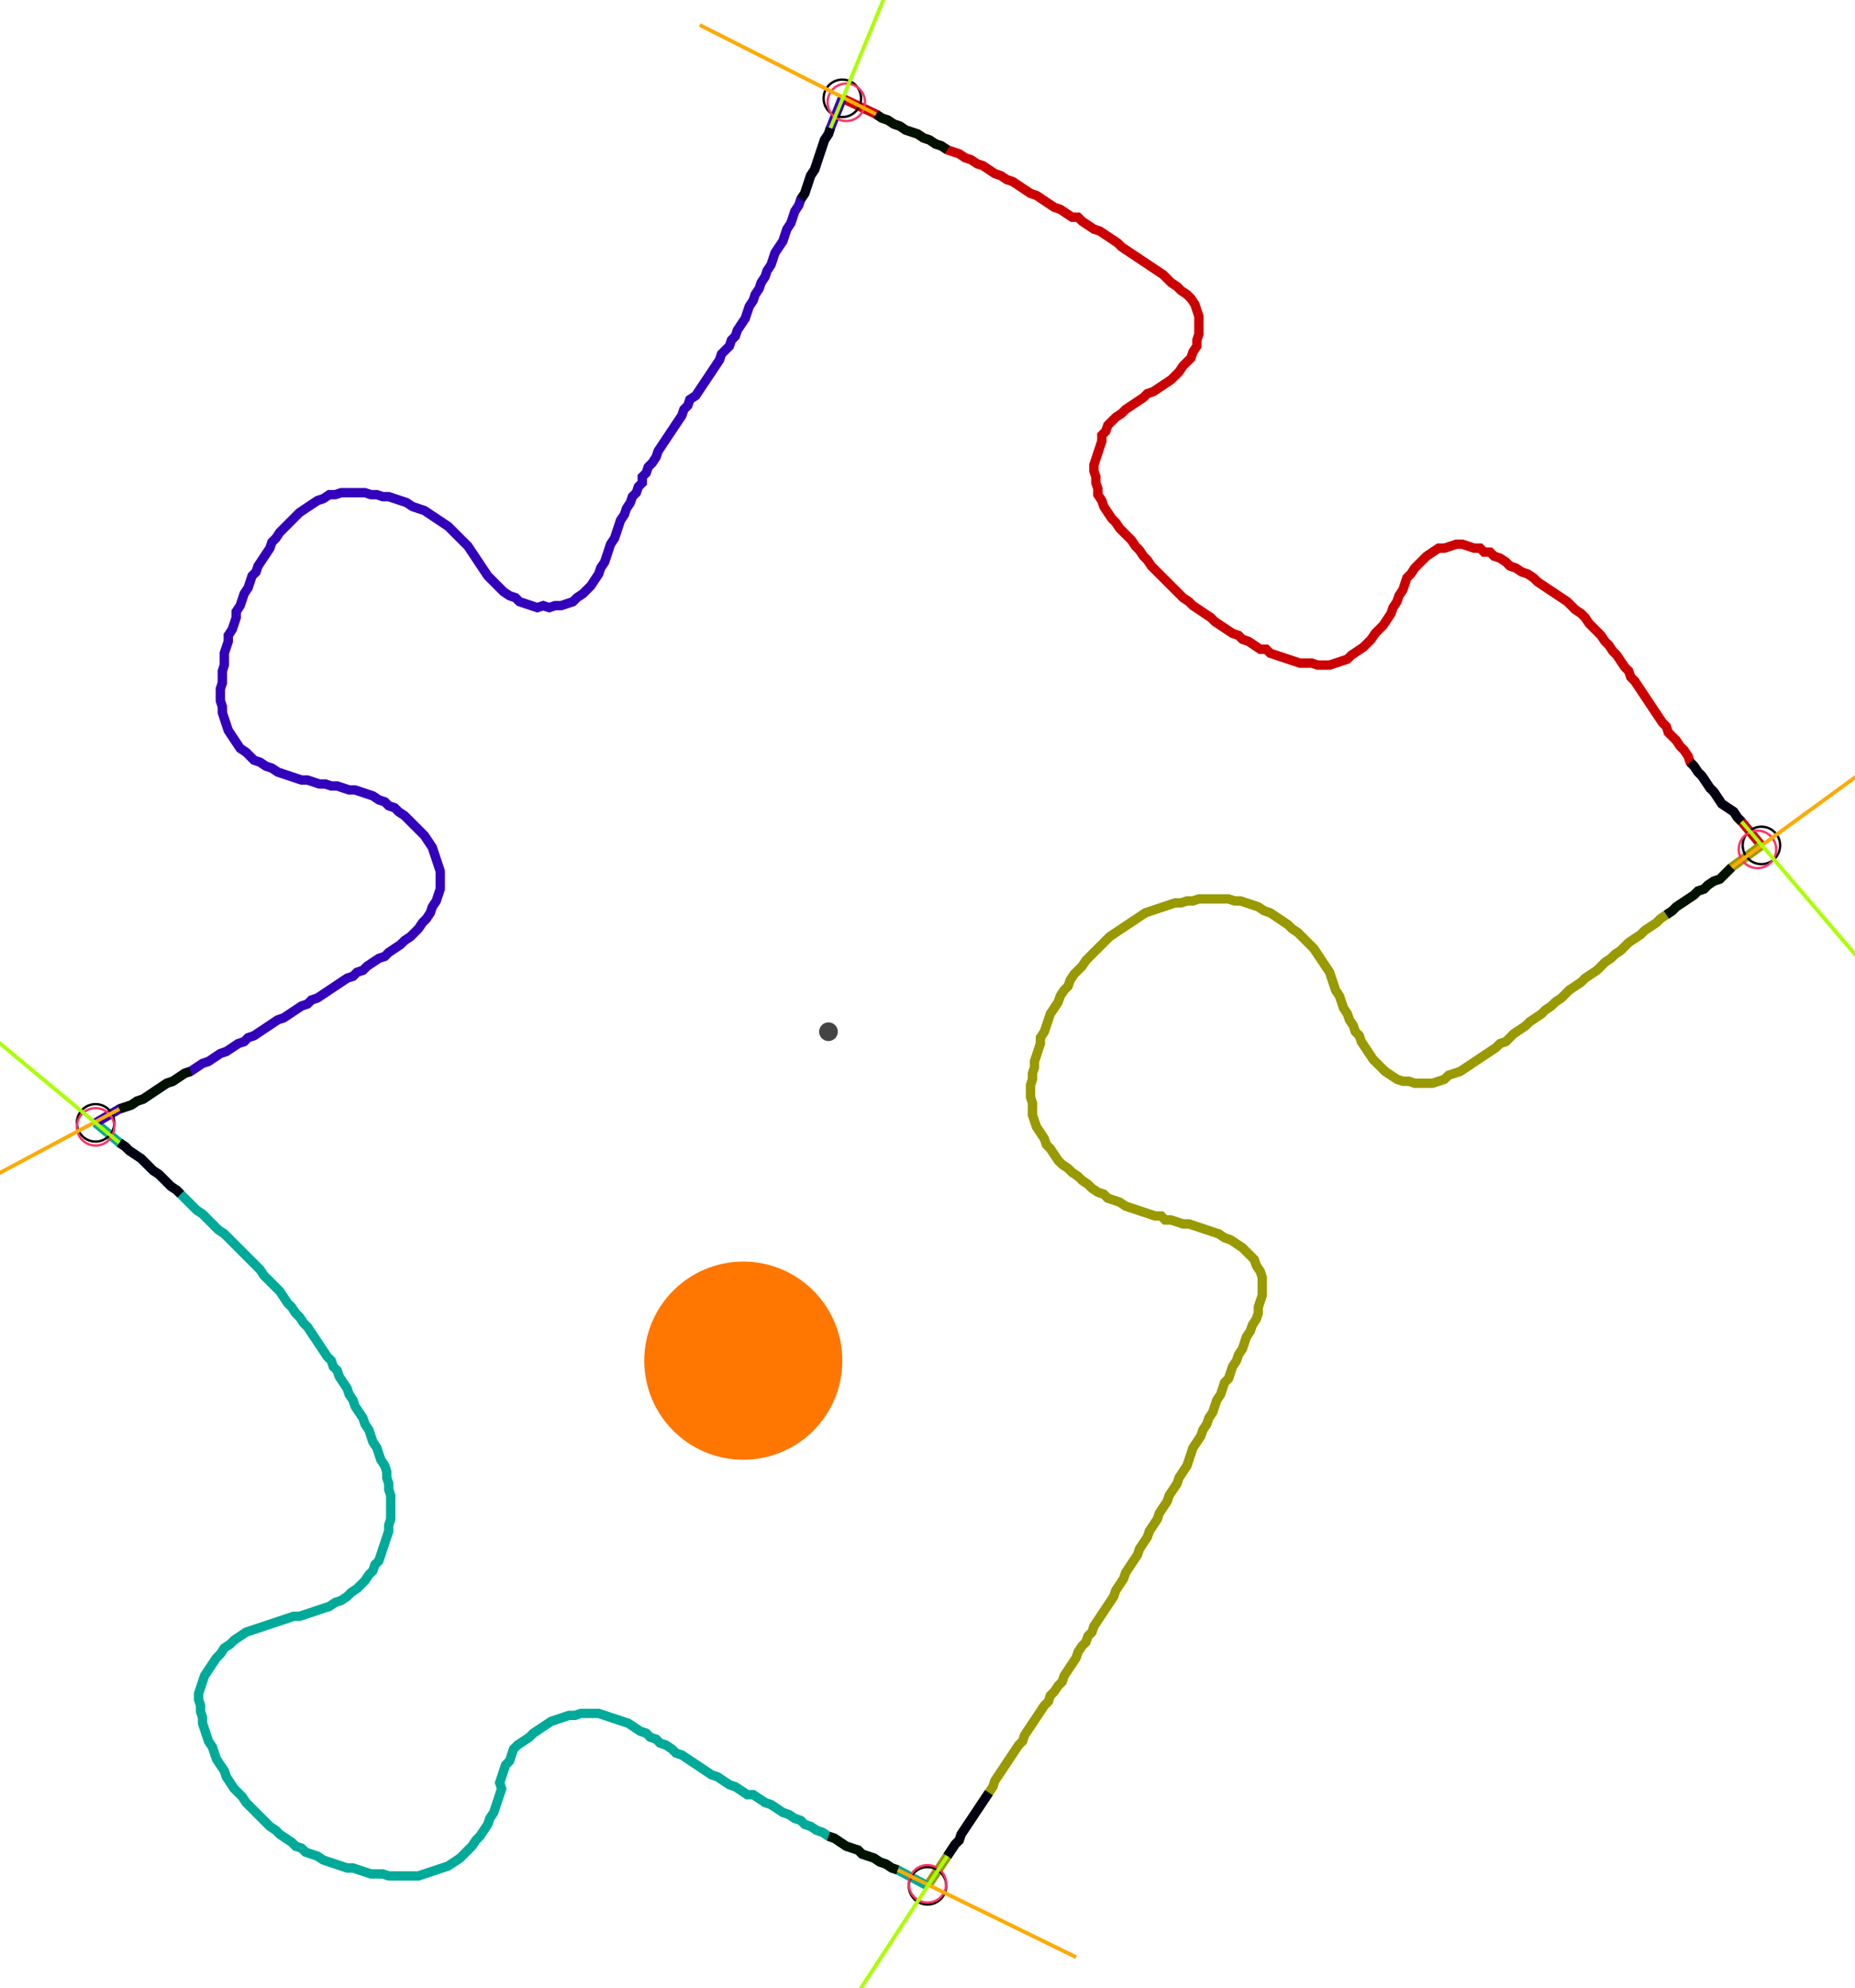 <?xml version="1.0" encoding="UTF-8" standalone="no"?><svg width="534.603" height="572.698" viewBox="-10 -10 198.201 210.899" xmlns="http://www.w3.org/2000/svg" xmlns:xlink="http://www.w3.org/1999/xlink"><polyline points="80.0,-0.212 83.598,1.481 84.233,1.905 84.868,2.116 85.503,2.54 86.138,2.751 86.772,3.175 87.407,3.386 88.042,3.598 88.677,4.021 89.312,4.233 89.947,4.656 90.582,4.868 91.217,5.291 91.852,5.503 92.487,5.714 93.122,6.138 93.757,6.349 94.392,6.772 95.026,6.984 95.661,7.407 96.296,7.831 96.931,8.042 97.566,8.466 98.201,8.677 98.836,9.101 99.471,9.524 100.106,9.947 100.741,10.159 101.376,10.582 102.011,11.005 102.646,11.429 103.28,11.64 103.915,12.063 104.55,12.487 105.185,12.487 105.608,12.91 106.243,13.333 106.878,13.757 107.513,13.968 108.148,14.392 108.783,14.815 109.418,15.238 109.841,15.661 110.476,16.085 111.111,16.508 111.746,16.931 112.381,17.354 113.016,17.778 113.651,18.201 114.286,18.624 114.709,19.048 115.132,19.471 115.767,19.894 116.19,20.317 116.825,20.741 117.249,21.164 117.672,21.799 117.884,22.434 118.095,23.069 118.095,23.704 118.095,24.339 118.095,24.974 117.884,25.608 117.884,26.243 117.46,26.878 117.249,27.513 116.825,27.937 116.402,28.36 115.979,28.995 115.556,29.418 115.132,29.841 114.497,30.265 113.862,30.688 113.228,31.111 112.593,31.323 112.169,31.746 111.534,32.169 110.899,32.593 110.265,33.016 109.841,33.439 109.206,33.862 108.783,34.286 108.36,34.709 108.148,35.344 107.725,35.767 107.725,36.402 107.513,37.037 107.302,37.672 107.09,38.307 106.878,38.942 106.878,39.577 107.09,40.212 107.09,40.847 107.302,41.481 107.302,42.116 107.725,42.751 107.937,43.386 108.36,44.021 108.783,44.656 109.206,45.079 109.63,45.714 110.053,46.138 110.476,46.561 110.899,46.984 111.323,47.619 111.746,48.042 112.169,48.677 112.593,49.101 113.016,49.735 113.439,50.159 113.862,50.582 114.286,51.005 114.709,51.429 115.132,51.852 115.556,52.275 115.979,52.698 116.402,53.122 117.037,53.545 117.46,53.968 118.095,54.392 118.73,54.815 119.365,55.238 119.788,55.661 120.423,56.085 121.058,56.508 121.693,56.931 122.328,57.143 122.751,57.566 123.386,57.778 124.021,58.201 124.656,58.624 125.291,58.624 125.714,59.048 126.349,59.259 126.984,59.471 127.619,59.683 128.254,59.894 128.889,60.106 129.524,60.106 130.159,60.106 130.794,60.317 131.429,60.317 132.063,60.317 132.698,60.106 133.333,59.894 133.968,59.683 134.392,59.259 135.026,58.836 135.661,58.413 136.085,57.989 136.508,57.566 136.931,56.931 137.354,56.508 137.778,56.085 138.201,55.45 138.624,54.815 138.836,54.18 139.259,53.545 139.471,52.91 139.894,52.275 140.106,51.64 140.317,51.005 140.741,50.582 141.164,49.947 141.587,49.524 142.011,49.101 142.434,48.677 143.069,48.254 143.704,47.831 144.339,47.831 144.974,47.619 145.608,47.407 146.243,47.407 146.878,47.619 147.513,47.831 148.148,47.831 148.571,48.254 149.206,48.254 149.63,48.677 150.265,48.889 150.899,49.312 151.323,49.735 151.958,49.947 152.593,50.37 153.228,50.582 153.862,51.005 154.286,51.429 154.921,51.852 155.556,52.275 156.19,52.698 156.825,53.122 157.46,53.545 157.884,53.968 158.307,54.392 158.942,54.815 159.365,55.238 159.788,55.873 160.212,56.296 160.635,56.72 161.058,57.143 161.481,57.778 161.905,58.201 162.328,58.836 162.751,59.259 163.175,59.894 163.598,60.529 164.021,60.952 164.233,61.587 164.656,62.011 165.079,62.646 165.503,63.28 165.926,63.915 166.349,64.55 166.772,65.185 167.196,65.82 167.619,66.455 168.042,66.878 168.254,67.513 168.677,67.937 169.101,68.36 169.524,68.995 169.947,69.418 170.37,70.053 170.582,70.688 171.005,71.111 171.429,71.746 171.852,72.169 172.275,72.804 172.698,73.439 173.122,73.862 173.545,74.497 173.968,75.132 174.603,75.556 175.238,75.979 175.661,76.614 176.085,77.037 178.201,79.577" style="fill:none; stroke:#cc0000; stroke-width:1.0"  /><polyline points="178.201,79.577 175.026,81.905 174.603,82.328 174.18,82.751 173.757,83.175 173.122,83.386 172.487,83.81 172.063,84.233 171.429,84.444 171.005,84.868 170.37,85.291 169.735,85.714 169.101,86.138 168.677,86.561 168.042,86.984 167.407,87.407 166.984,87.831 166.349,88.254 165.714,88.677 165.291,89.101 164.656,89.524 164.021,89.947 163.598,90.37 163.175,90.794 162.54,91.217 162.116,91.64 161.481,92.063 161.058,92.487 160.635,92.91 160.0,93.333 159.365,93.757 158.942,94.18 158.307,94.603 157.672,95.026 157.249,95.45 156.825,95.873 156.19,96.296 155.767,96.72 155.132,97.143 154.709,97.566 154.074,97.989 153.439,98.413 153.016,98.836 152.381,99.259 151.746,99.683 151.323,100.106 150.899,100.529 150.265,100.741 149.841,101.164 149.206,101.587 148.571,102.011 147.937,102.434 147.302,102.857 146.667,103.28 146.032,103.704 145.397,103.915 144.762,104.127 144.339,104.55 143.704,104.762 143.069,104.974 142.434,104.974 141.799,104.974 141.164,104.974 140.529,104.762 139.894,104.762 139.259,104.55 138.624,104.127 137.989,103.704 137.566,103.28 137.143,102.857 136.72,102.434 136.296,101.799 135.873,101.164 135.45,100.529 135.238,99.894 134.815,99.471 134.603,98.836 134.18,98.201 133.968,97.566 133.545,96.931 133.333,96.296 133.122,95.661 132.698,95.026 132.487,94.392 132.275,93.757 132.063,93.122 131.64,92.487 131.217,91.852 130.794,91.217 130.37,90.582 129.947,90.159 129.524,89.735 129.101,89.312 128.677,88.889 128.042,88.466 127.619,88.042 126.984,87.619 126.349,87.196 125.714,86.772 125.079,86.561 124.444,86.138 123.81,85.926 123.175,85.714 122.54,85.503 121.905,85.503 121.27,85.291 120.635,85.291 120,85.291 119.365,85.291 118.73,85.291 118.095,85.291 117.46,85.503 116.825,85.503 116.19,85.714 115.556,85.714 114.921,85.926 114.286,86.138 113.651,86.349 113.016,86.561 112.381,86.772 111.746,87.196 111.111,87.619 110.476,88.042 109.841,88.466 109.206,88.889 108.571,89.312 108.148,89.735 107.725,90.159 107.302,90.582 106.878,91.005 106.455,91.429 106.032,91.852 105.608,92.487 105.185,92.91 104.762,93.333 104.339,93.968 104.127,94.603 103.704,95.026 103.28,95.661 103.069,96.296 102.646,96.931 102.222,97.566 102.011,98.201 101.799,98.836 101.587,99.471 101.164,100.106 101.164,100.741 100.952,101.376 100.741,102.011 100.529,102.646 100.529,103.28 100.317,103.915 100.317,104.55 100.106,105.185 100.106,105.82 100.106,106.455 100.317,107.09 100.317,107.725 100.317,108.36 100.529,108.995 100.741,109.63 101.164,110.265 101.587,110.899 101.799,111.534 102.222,111.958 102.646,112.593 103.069,113.228 103.492,113.651 104.127,114.074 104.55,114.497 105.185,114.921 105.608,115.344 106.243,115.767 106.667,116.19 107.302,116.614 107.937,116.825 108.36,117.249 108.995,117.46 109.63,117.672 110.265,118.095 110.899,118.307 111.534,118.519 112.169,118.73 112.804,118.942 113.439,119.153 114.074,119.153 114.497,119.577 115.132,119.577 115.767,119.788 116.402,120 117.037,120 117.672,120.212 118.307,120.423 118.942,120.635 119.577,120.847 120.212,121.058 120.847,121.481 121.481,121.693 122.116,122.116 122.751,122.54 123.175,122.963 123.598,123.386 124.021,123.81 124.233,124.444 124.656,125.079 124.868,125.714 124.868,126.349 124.868,126.984 124.868,127.619 124.656,128.254 124.444,128.889 124.444,129.524 124.233,130.159 123.81,130.794 123.598,131.429 123.175,132.063 122.963,132.698 122.751,133.333 122.328,133.968 122.116,134.603 121.693,135.238 121.481,135.873 121.27,136.508 120.847,136.931 120.635,137.566 120.423,138.201 120,138.836 119.788,139.471 119.577,140.106 119.153,140.741 118.942,141.376 118.519,142.011 118.307,142.646 117.884,143.28 117.46,143.915 117.249,144.55 117.037,145.185 116.825,145.82 116.402,146.455 115.979,147.09 115.767,147.725 115.344,148.36 114.921,148.995 114.709,149.63 114.286,150.265 113.862,150.899 113.651,151.534 113.228,152.169 112.804,152.804 112.593,153.439 112.169,154.074 111.746,154.709 111.534,155.344 111.111,155.979 110.688,156.614 110.265,157.249 110.053,157.884 109.63,158.519 109.206,159.153 108.995,159.788 108.571,160.423 108.148,161.058 107.725,161.693 107.302,162.328 106.878,162.963 106.667,163.598 106.243,164.021 106.032,164.656 105.608,165.079 105.185,165.714 104.974,166.349 104.55,166.984 104.127,167.619 103.704,168.254 103.492,168.889 103.069,169.312 102.646,169.947 102.222,170.37 102.011,171.005 101.587,171.429 101.164,172.063 100.741,172.698 100.317,173.333 99.894,173.968 99.471,174.603 99.259,175.238 98.836,175.661 98.413,176.296 97.989,176.931 97.566,177.566 97.143,178.201 96.72,178.836 96.296,179.471 96.085,180.106 95.661,180.741 95.238,181.376 94.815,182.011 94.392,182.646 93.968,183.28 93.545,183.915 93.122,184.55 92.698,185.185 92.487,185.82 92.063,186.243 91.64,186.878 91.217,187.513 89.101,190.688" style="fill:none; stroke:#999900; stroke-width:1.0"  /><polyline points="89.101,190.688 85.926,188.995 85.291,188.783 84.656,188.36 84.021,188.148 83.386,187.725 82.751,187.513 82.116,187.302 81.693,186.878 81.058,186.667 80.423,186.455 79.788,186.032 79.153,185.608 78.519,185.397 77.884,184.974 77.249,184.762 76.614,184.339 75.979,184.127 75.556,183.704 74.921,183.492 74.286,183.069 73.651,182.857 73.016,182.434 72.381,182.011 71.746,181.799 71.111,181.376 70.476,180.952 69.841,180.952 69.206,180.529 68.571,180.106 67.937,179.894 67.302,179.471 66.667,179.048 66.032,178.836 65.397,178.413 64.762,177.989 64.127,177.566 63.492,177.143 62.857,176.72 62.222,176.508 61.799,176.085 61.164,175.661 60.529,175.45 60.106,175.026 59.471,174.815 59.048,174.392 58.413,174.18 57.778,173.757 57.143,173.333 56.508,173.122 55.873,172.91 55.238,172.698 54.603,172.487 53.968,172.275 53.333,172.275 52.698,172.275 52.063,172.275 51.429,172.487 50.794,172.487 50.159,172.698 49.524,172.91 48.889,173.122 48.254,173.545 47.619,173.968 46.984,174.392 46.561,174.815 45.926,175.238 45.291,175.661 44.868,176.085 44.656,176.72 44.444,177.354 44.021,177.778 43.81,178.413 43.598,179.048 43.386,179.683 43.598,180.317 43.386,180.952 43.175,181.587 42.963,182.222 42.751,182.857 42.328,183.492 42.116,184.127 41.693,184.762 41.27,185.397 40.847,185.82 40.423,186.455 40.0,186.878 39.577,187.302 39.153,187.725 38.519,188.148 37.884,188.571 37.249,188.783 36.614,188.995 35.979,189.206 35.344,189.418 34.709,189.63 34.074,189.63 33.439,189.63 32.804,189.63 32.169,189.63 31.534,189.63 30.899,189.418 30.265,189.418 29.63,189.418 28.995,189.206 28.36,188.995 27.725,188.783 27.09,188.783 26.455,188.571 25.82,188.36 25.185,188.148 24.55,187.937 23.915,187.513 23.28,187.302 22.646,187.09 22.222,186.667 21.587,186.455 21.164,186.032 20.529,185.608 19.894,185.185 19.471,184.762 18.836,184.339 18.413,183.915 17.989,183.492 17.566,183.069 17.143,182.646 16.72,182.222 16.296,181.799 15.873,181.164 15.45,180.741 15.026,180.317 14.603,179.683 14.18,179.048 13.968,178.413 13.545,177.778 13.122,177.143 12.91,176.508 12.698,175.873 12.275,175.238 12.063,174.603 11.852,173.968 11.64,173.333 11.64,172.698 11.429,172.063 11.429,171.429 11.217,170.794 11.217,170.159 11.429,169.524 11.64,168.889 11.852,168.254 12.275,167.619 12.698,166.984 13.122,166.349 13.545,165.926 13.968,165.291 14.603,164.868 15.026,164.444 15.661,164.021 16.296,163.598 16.931,163.386 17.566,163.175 18.201,162.963 18.836,162.751 19.471,162.54 20.106,162.328 20.741,162.116 21.376,161.905 22.011,161.905 22.646,161.693 23.28,161.481 23.915,161.27 24.55,161.058 25.185,160.847 25.82,160.423 26.455,160.212 27.09,159.788 27.513,159.365 28.148,158.942 28.571,158.519 28.995,158.095 29.418,157.46 29.841,157.037 30.053,156.402 30.476,155.979 30.688,155.344 30.899,154.709 31.111,154.074 31.323,153.439 31.534,152.804 31.534,152.169 31.746,151.534 31.746,150.899 31.746,150.265 31.746,149.63 31.746,148.995 31.534,148.36 31.534,147.725 31.323,147.09 31.323,146.455 31.111,145.82 30.688,145.185 30.476,144.55 30.265,143.915 29.841,143.28 29.63,142.646 29.418,142.011 28.995,141.376 28.783,140.741 28.36,140.106 27.937,139.471 27.725,138.836 27.302,138.201 27.09,137.566 26.667,136.931 26.243,136.296 26.032,135.661 25.608,135.238 25.397,134.603 24.974,134.18 24.55,133.545 24.127,132.91 23.704,132.275 23.28,131.64 22.857,131.005 22.434,130.582 22.011,129.947 21.587,129.524 21.164,128.889 20.741,128.466 20.317,127.831 19.894,127.196 19.471,126.772 19.048,126.349 18.624,125.926 18.201,125.503 17.778,124.868 17.354,124.444 16.931,124.021 16.508,123.598 16.085,123.175 15.661,122.751 15.238,122.328 14.815,121.905 14.392,121.481 13.968,121.058 13.333,120.635 12.91,120.212 12.487,119.788 12.063,119.365 11.64,118.942 11.005,118.519 10.582,118.095 10.159,117.672 9.735,117.249 9.312,116.825 8.889,116.402 8.254,115.979 7.831,115.556 7.407,115.132 6.984,114.709 6.349,114.286 5.926,113.862 5.503,113.439 5.079,113.016 4.444,112.593 3.81,112.169 3.386,111.746 2.751,111.323 0.212,109.206" style="fill:none; stroke:#00aa99; stroke-width:1.0"  /><polyline points="0.212,109.206 2.751,107.725 3.386,107.513 4.021,107.302 4.656,106.878 5.291,106.667 5.926,106.243 6.561,105.82 7.196,105.397 7.831,104.974 8.466,104.762 9.101,104.339 9.735,103.915 10.37,103.704 11.005,103.28 11.64,102.857 12.275,102.646 12.91,102.222 13.545,101.799 14.18,101.587 14.815,101.164 15.45,100.741 16.085,100.529 16.508,100.106 17.143,99.894 17.778,99.471 18.413,99.048 19.048,98.624 19.683,98.201 20.317,97.989 20.952,97.566 21.587,97.143 22.222,96.72 22.857,96.508 23.28,96.085 23.915,95.873 24.55,95.45 25.185,95.026 25.82,94.603 26.455,94.18 27.09,93.757 27.725,93.545 28.148,93.122 28.783,92.91 29.206,92.487 29.841,92.063 30.476,91.64 31.111,91.429 31.534,91.005 32.169,90.582 32.804,90.159 33.228,89.735 33.862,89.312 34.286,88.889 34.709,88.466 35.132,87.831 35.556,87.407 35.979,86.772 36.19,86.138 36.614,85.503 36.825,84.868 37.037,84.233 37.037,83.598 37.037,82.963 37.037,82.328 36.825,81.693 36.614,81.058 36.402,80.423 36.19,79.788 35.767,79.153 35.344,78.519 34.921,78.095 34.497,77.672 34.074,77.249 33.651,76.825 33.228,76.402 32.593,75.979 32.169,75.556 31.534,75.344 31.111,74.921 30.476,74.709 29.841,74.286 29.206,74.074 28.571,73.862 27.937,73.651 27.302,73.651 26.667,73.439 26.032,73.228 25.397,73.228 24.762,73.016 24.127,73.016 23.492,72.804 22.857,72.593 22.222,72.593 21.587,72.381 20.952,72.169 20.317,71.958 19.683,71.746 19.048,71.323 18.413,71.111 17.778,70.688 17.143,70.476 16.72,70.053 16.296,69.63 15.661,69.206 15.238,68.571 14.815,67.937 14.392,67.302 14.18,66.667 13.968,66.032 13.757,65.397 13.757,64.762 13.545,64.127 13.545,63.492 13.545,62.857 13.757,62.222 13.757,61.587 13.757,60.952 13.968,60.317 13.968,59.683 13.968,59.048 14.18,58.413 14.392,57.778 14.392,57.143 14.815,56.508 15.026,55.873 15.238,55.238 15.238,54.603 15.661,53.968 15.873,53.333 16.085,52.698 16.508,52.063 16.72,51.429 16.931,50.794 17.354,50.37 17.566,49.735 17.989,49.101 18.413,48.466 18.836,47.831 19.048,47.196 19.471,46.772 19.894,46.138 20.317,45.714 20.741,45.291 21.164,44.868 21.587,44.444 22.011,44.021 22.646,43.598 23.28,43.175 23.915,42.751 24.55,42.54 25.185,42.116 25.82,42.116 26.455,41.905 27.09,41.905 27.725,41.905 28.36,41.905 28.995,41.905 29.63,42.116 30.265,42.116 30.899,42.328 31.534,42.328 32.169,42.54 32.804,42.751 33.439,42.963 34.074,43.386 34.709,43.598 35.344,43.81 35.979,44.233 36.614,44.656 37.249,45.079 37.884,45.503 38.307,45.926 38.73,46.349 39.153,46.772 39.577,47.196 40.0,47.619 40.423,48.254 40.847,48.889 41.27,49.524 41.693,50.159 42.116,50.794 42.54,51.217 42.963,51.64 43.386,52.063 43.81,52.487 44.444,52.91 45.079,53.122 45.503,53.545 46.138,53.757 46.772,53.968 47.407,54.18 48.042,53.968 48.677,54.18 49.312,53.968 49.947,53.968 50.582,53.757 51.217,53.545 51.64,53.122 52.275,52.698 52.698,52.275 53.122,51.852 53.545,51.217 53.968,50.582 54.18,49.947 54.603,49.312 54.815,48.677 55.026,48.042 55.238,47.407 55.661,46.772 55.873,46.138 56.085,45.503 56.296,44.868 56.72,44.233 56.931,43.598 57.354,42.963 57.566,42.328 57.989,41.905 58.201,41.27 58.624,40.847 58.624,40.212 59.048,39.788 59.259,39.153 59.683,38.73 60.106,38.095 60.317,37.46 60.741,36.825 61.164,36.19 61.587,35.556 62.011,34.921 62.434,34.286 62.857,33.651 63.069,33.016 63.492,32.593 63.704,31.958 64.339,31.534 64.762,30.899 65.185,30.265 65.608,29.63 66.032,28.995 66.455,28.36 66.878,27.725 67.09,27.09 67.513,26.667 67.937,26.243 68.148,25.608 68.571,25.185 68.783,24.55 69.206,23.915 69.63,23.28 69.841,22.646 70.053,22.011 70.476,21.376 70.688,20.741 71.111,20.106 71.323,19.471 71.746,18.836 71.958,18.201 72.381,17.566 72.593,16.931 72.804,16.296 73.228,15.661 73.651,15.026 73.862,14.392 74.074,13.757 74.497,13.122 74.709,12.487 74.921,11.852 75.344,11.217 75.556,10.582 75.979,9.947 76.19,9.312 76.402,8.677 76.614,8.042 77.037,7.407 77.249,6.772 77.46,6.138 77.672,5.503 77.884,4.868 78.095,4.233 78.519,3.598 78.73,2.963 80.0,-0.212" style="fill:none; stroke:#3300bb; stroke-width:1.0"  /><circle cx="80.0" cy="-0.212" r="2.0" style="fill:none; stroke:#000000aa; stroke-width:0.25" /><circle cx="178.201" cy="79.577" r="2.0" style="fill:none; stroke:#000000aa; stroke-width:0.25" /><circle cx="89.101" cy="190.688" r="2.0" style="fill:none; stroke:#000000aa; stroke-width:0.25" /><circle cx="0.212" cy="109.206" r="2.0" style="fill:none; stroke:#000000aa; stroke-width:0.25" /><circle cx="80.423" cy="0.212" r="2.0" style="fill:none; stroke:#ff3366aa; stroke-width:0.25" /><circle cx="177.778" cy="80.0" r="2.0" style="fill:none; stroke:#ff3366aa; stroke-width:0.25" /><circle cx="89.101" cy="190.476" r="2.0" style="fill:none; stroke:#ff3366aa; stroke-width:0.25" /><circle cx="0.212" cy="109.63" r="2.0" style="fill:none; stroke:#ff3366aa; stroke-width:0.25" /><polyline points="91.217,5.291 90.582,4.868 89.947,4.656 89.312,4.233 88.677,4.021 88.042,3.598 87.407,3.386 86.772,3.175 86.138,2.751 85.503,2.54 84.868,2.116 84.233,1.905 83.598,1.481" style="fill:none; stroke:#001100; stroke-width:1.0" /><polyline points="75.556,10.582 75.979,9.947 76.19,9.312 76.402,8.677 76.614,8.042 77.037,7.407 77.249,6.772 77.46,6.138 77.672,5.503 77.884,4.868 78.095,4.233 78.519,3.598 78.73,2.963" style="fill:none; stroke:#000011; stroke-width:1.0" /><polyline points="168.042,86.984 168.677,86.561 169.101,86.138 169.735,85.714 170.37,85.291 171.005,84.868 171.429,84.444 172.063,84.233 172.487,83.81 173.122,83.386 173.757,83.175 174.18,82.751 174.603,82.328 175.026,81.905" style="fill:none; stroke:#001100; stroke-width:1.0" /><polyline points="170.582,70.688 171.005,71.111 171.429,71.746 171.852,72.169 172.275,72.804 172.698,73.439 173.122,73.862 173.545,74.497 173.968,75.132 174.603,75.556 175.238,75.979 175.661,76.614 176.085,77.037" style="fill:none; stroke:#000011; stroke-width:1.0" /><polyline points="78.519,185.397 79.153,185.608 79.788,186.032 80.423,186.455 81.058,186.667 81.693,186.878 82.116,187.302 82.751,187.513 83.386,187.725 84.021,188.148 84.656,188.36 85.291,188.783 85.926,188.995" style="fill:none; stroke:#001100; stroke-width:1.0" /><polyline points="95.661,180.741 95.238,181.376 94.815,182.011 94.392,182.646 93.968,183.28 93.545,183.915 93.122,184.55 92.698,185.185 92.487,185.82 92.063,186.243 91.64,186.878 91.217,187.513" style="fill:none; stroke:#000011; stroke-width:1.0" /><polyline points="10.37,103.704 9.735,103.915 9.101,104.339 8.466,104.762 7.831,104.974 7.196,105.397 6.561,105.82 5.926,106.243 5.291,106.667 4.656,106.878 4.021,107.302 3.386,107.513 2.751,107.725" style="fill:none; stroke:#001100; stroke-width:1.0" /><polyline points="9.312,116.825 8.889,116.402 8.254,115.979 7.831,115.556 7.407,115.132 6.984,114.709 6.349,114.286 5.926,113.862 5.503,113.439 5.079,113.016 4.444,112.593 3.81,112.169 3.386,111.746 2.751,111.323" style="fill:none; stroke:#000011; stroke-width:1.0" /><polyline points="83.598,1.481 64.762,-8.042" style="fill:none; stroke:#ffaa00; stroke-width:0.4" /><polyline points="78.73,2.963 86.772,-16.508" style="fill:none; stroke:#aaff00; stroke-width:0.4" /><polyline points="175.026,81.905 192.169,69.418" style="fill:none; stroke:#ffaa00; stroke-width:0.4" /><polyline points="176.085,77.037 189.841,93.122" style="fill:none; stroke:#aaff00; stroke-width:0.4" /><polyline points="85.926,188.995 104.974,198.307" style="fill:none; stroke:#ffaa00; stroke-width:0.4" /><polyline points="91.217,187.513 79.577,205.291" style="fill:none; stroke:#aaff00; stroke-width:0.4" /><polyline points="2.751,107.725 -15.873,117.672" style="fill:none; stroke:#ffaa00; stroke-width:0.4" /><polyline points="2.751,111.323 -13.545,97.778" style="fill:none; stroke:#aaff00; stroke-width:0.4" /><circle cx="78.519" cy="99.471" r="1.0" style="fill:#444444; stroke-width:0" /><circle cx="69.418" cy="134.603" r="10.582" style="fill:#ff770022; stroke-width:0" /><circle cx="69.418" cy="134.603" r="1.0" style="fill:#ff7700; stroke-width:0" /></svg>